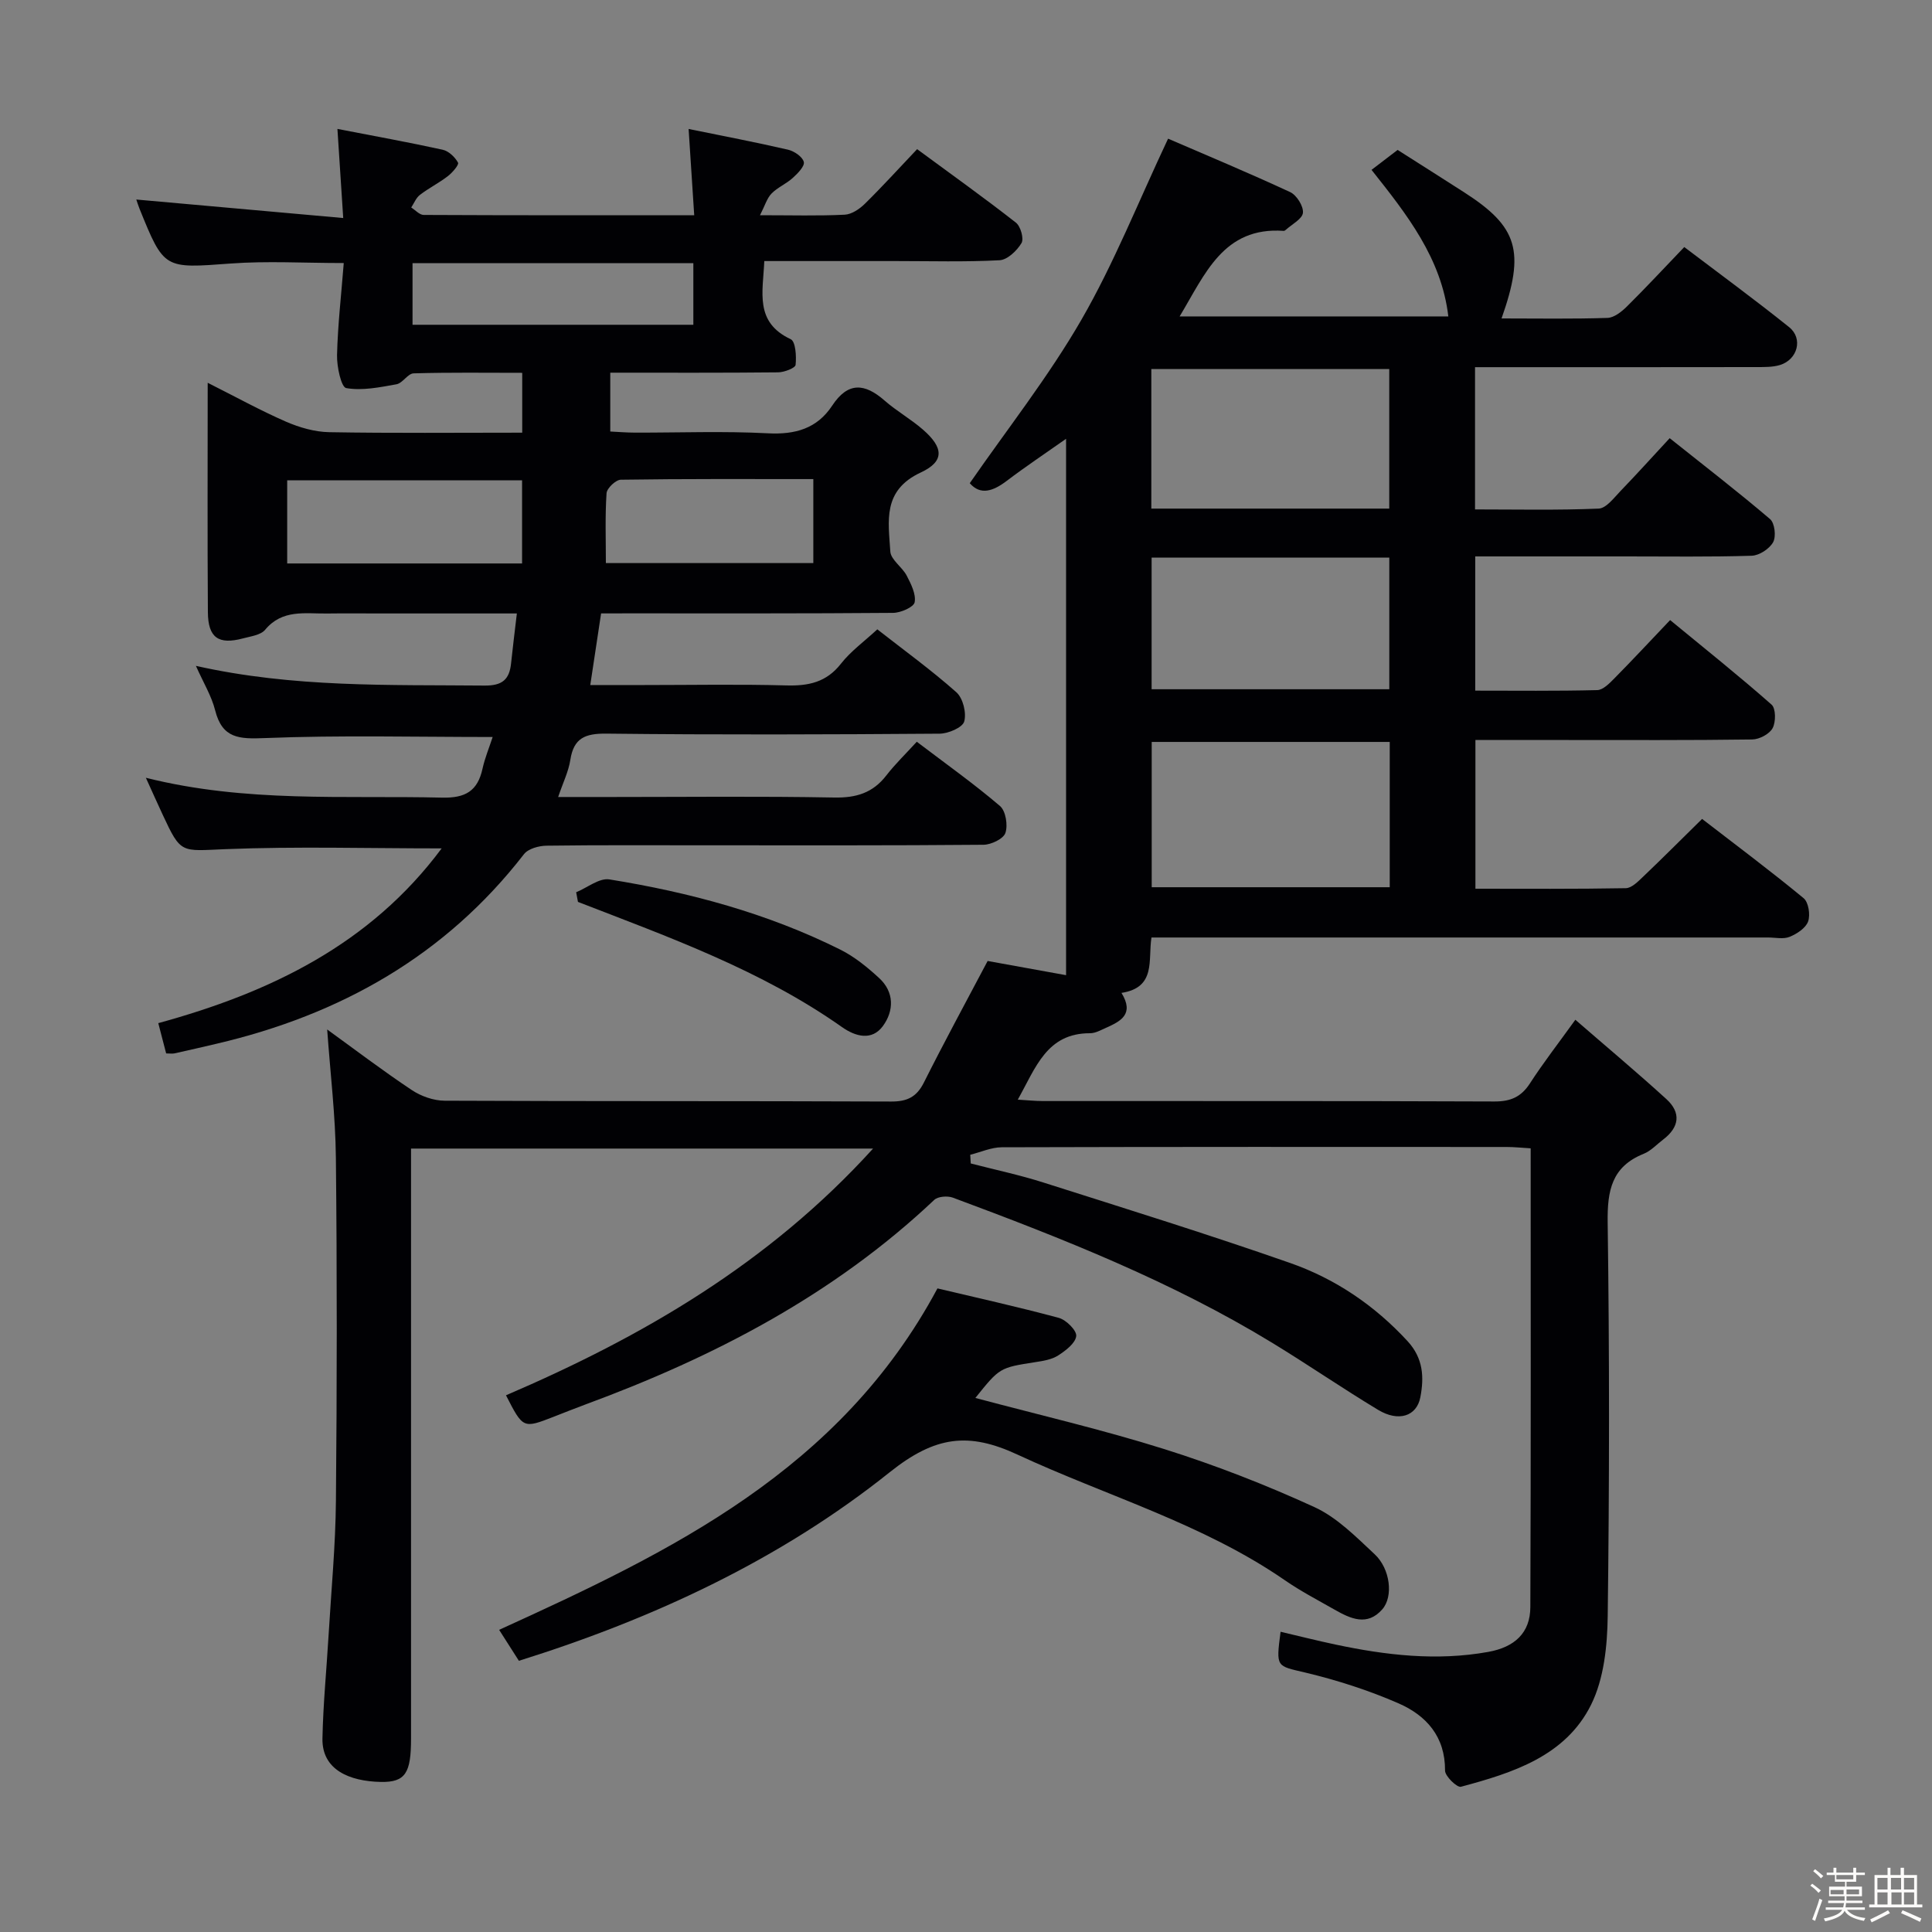 <svg enable-background="new 0 0 400 400" viewBox="0 0 400 400" xmlns="http://www.w3.org/2000/svg"><rect x="0" y="0" width="400" height="400" fill="#808080" stroke="none"/><path d="m374.8 390.4.4-.4c.7.5 1.3 1 1.8 1.4l-.5.5c-.5-.6-1.1-1.1-1.7-1.5zm1 7.3-.6-.3c.5-1.4 1.1-2.8 1.5-4.3.2.1.4.2.6.3-.5 1.3-1 2.8-1.5 4.3zm-.4-10.3.4-.4c.4.3 1 .8 1.7 1.4l-.5.5c-.4-.5-1-1-1.6-1.5zm2.5.3h1.7v-1h.6v1h3.5v-1h.6v1h1.8v.5h-1.8v1.4h-2v1h3.2v2h-3.2v.9h3.3v.5h-3.4c0 .3-.1.6-.1.9h4v.5h-3.7c.7.9 1.9 1.5 3.8 1.7-.1.2-.2.4-.3.6-2.1-.4-3.5-1.1-4-2.1-.4 1-1.8 1.7-4 2.2-.1-.2-.2-.4-.3-.6 2.1-.4 3.4-1 3.8-1.8h-3.4v-.5h3.6c.1-.3.1-.6.2-.9h-3.3v-.5h3.4c0-.3 0-.6 0-.9h-3.2v-2h3.3v-1h-2.1v-1.4h-1.7v-.5zm1.1 3.5v1h2.7c0-.3 0-.4 0-.4 0-.1 0-.2 0-.2 0-.1 0-.2 0-.3h-2.7zm1.2-3v.9h3.5v-.9zm4.7 3h-2.6v.6.4h2.6z" fill="#fcfbfa"/><path d="m393.6 386.7h.6v1.5h2.7v6.1h1.1v.6h-11v-.6h1.1v-6.1h2.7v-1.5h.6v1.5h2.1v-1.5zm-2.7 8.8.4.6c-1.2.6-2.5 1.3-3.8 1.9-.1-.2-.2-.4-.3-.6 1.2-.6 2.5-1.2 3.7-1.9zm-2.2-6.7v2.4h2.1v-2.4zm0 3v2.5h2.1v-2.5zm2.8-3v2.4h2.1v-2.4zm.1 3v2.5h2.1v-2.5h-2.2zm5.9 6.1c-1.4-.7-2.7-1.3-3.9-1.8l.3-.6c1.5.6 2.7 1.2 3.9 1.7zm-1.2-9.1h-2.1v2.4h2.1zm-2.1 3v2.5h2.1v-2.5z" fill="#fcfbfa"/><g fill="#010104"><path d="m204.48 198.96c4.72.85 10.36 1.87 16.24 2.94 0-36.95 0-73.58 0-111.05-4.35 3.06-8.4 5.76-12.26 8.69-2.83 2.15-5.46 3.07-7.68.5 7.78-11.24 16.31-22.05 23.12-33.85 6.74-11.68 11.75-24.35 17.94-37.48 7.74 3.34 16.58 7.03 25.27 11.06 1.34.62 2.78 2.91 2.65 4.28-.12 1.28-2.27 2.37-3.54 3.53-.12.11-.3.23-.44.22-12.51-.89-16.29 8.99-21.55 17.71h55.63c-1.42-12.05-8.57-21.11-15.9-30.34 1.79-1.37 3.49-2.67 5.4-4.13 4.61 2.93 9.21 5.84 13.8 8.79 11.1 7.13 12.64 12.16 7.72 26.1 7.42 0 14.68.13 21.93-.11 1.39-.05 2.95-1.3 4.05-2.39 3.9-3.86 7.63-7.88 11.85-12.28 7.53 5.71 14.75 10.99 21.72 16.59 2.92 2.34 1.75 6.71-1.9 7.83-1.55.47-3.28.42-4.93.43-17.5.03-35 .02-52.49.02-1.8 0-3.61 0-5.72 0v29.45c8.47 0 17.05.19 25.6-.17 1.57-.07 3.17-2.24 4.53-3.65 3.34-3.46 6.56-7.04 10.17-10.93 7.43 5.92 14.25 11.18 20.79 16.76.96.82 1.28 3.59.63 4.77-.76 1.38-2.87 2.76-4.44 2.81-8.66.27-17.33.14-25.99.14-10.3 0-20.6 0-31.25 0v27.79c8.4 0 16.83.1 25.26-.11 1.21-.03 2.54-1.41 3.55-2.43 3.74-3.79 7.37-7.69 11.54-12.07 7.33 6.03 14.32 11.61 21.01 17.51.89.79.9 3.59.21 4.87-.66 1.22-2.75 2.32-4.23 2.34-13 .18-26 .11-38.99.11-5.98 0-11.95 0-18.31 0v30.79c10.29 0 20.71.08 31.13-.11 1.22-.02 2.54-1.38 3.58-2.37 3.96-3.77 7.82-7.65 12.22-11.97 6.96 5.37 14.13 10.73 21.02 16.41 1.02.84 1.42 3.45.93 4.82s-2.31 2.56-3.82 3.18c-1.29.53-2.96.14-4.46.14-40.5 0-80.99 0-121.49 0-1.97 0-3.94 0-6.18 0-.74 4.67 1.02 10.34-6.21 11.47 2.71 4.4-.17 5.88-3.21 7.23-1.06.47-2.19 1.12-3.29 1.12-8.98-.03-11.24 7.11-14.97 13.75 2.07.12 3.62.29 5.18.29 31.16.02 62.33-.04 93.49.09 3.37.01 5.54-.93 7.37-3.75 2.7-4.18 5.77-8.13 9.4-13.17 6.43 5.58 12.76 10.88 18.85 16.43 3.1 2.83 2.67 5.84-.68 8.38-1.33 1.01-2.53 2.34-4.02 2.94-6.62 2.66-7.55 7.6-7.46 14.2.38 27.16.36 54.33.01 81.49-.08 6.18-.77 12.98-3.44 18.37-5.29 10.66-16.23 14.12-26.95 16.99-.8.21-3.3-2.19-3.29-3.36.05-7.04-3.9-11.41-9.63-13.91-6.18-2.7-12.72-4.8-19.29-6.37-6-1.43-6.11-.97-5.13-8.45 3.81.89 7.56 1.84 11.34 2.64 10.46 2.22 20.98 3.45 31.65 1.53 5.46-.98 8.7-3.93 8.72-9.27.13-31.49.07-62.97.07-94.99-1.82-.11-3.41-.28-5.01-.28-34.83-.02-69.66-.04-104.49.06-2.18.01-4.35 1.01-6.53 1.55.03.6.07 1.2.1 1.8 5.01 1.3 10.09 2.37 15.02 3.94 17.08 5.43 34.21 10.75 51.12 16.67 9.34 3.27 17.47 8.77 24.29 16.17 3.28 3.56 3.45 7.48 2.66 11.61-.75 3.97-4.53 5.17-8.74 2.63-7.4-4.46-14.53-9.37-21.91-13.87-20.82-12.7-43.39-21.61-66.14-30.07-1.11-.41-3.09-.26-3.86.47-20.84 19.68-45.65 32.56-72.26 42.37-2.18.8-4.34 1.68-6.51 2.52-6.35 2.47-6.35 2.47-9.89-4.44 28.2-12.1 54.4-27.28 76-51.08-32.48 0-63.85 0-95.66 0v6.2 115.99c0 7.05-1.13 9.04-6.26 8.94-6.53-.13-12.21-2.53-12.08-9 .14-7.14.85-14.26 1.27-21.39.55-9.29 1.44-18.58 1.52-27.87.22-23.66.24-47.33-.01-70.99-.09-8.75-1.16-17.49-1.8-26.54 5.72 4.14 11.49 8.53 17.51 12.54 1.92 1.28 4.51 2.2 6.8 2.21 30.83.14 61.66.04 92.49.17 3.28.01 5.22-.95 6.7-3.85 4.16-8.29 8.57-16.43 13.24-25.25zm83.25-45.35c-16.74 0-33.08 0-49.28 0v30.08h49.28c0-10.09 0-19.86 0-30.08zm-.1-48.31c0-10.07 0-19.48 0-28.89-16.66 0-33 0-49.26 0v28.89zm-49.2 10.15v27.25h49.21c0-9.2 0-18.09 0-27.25-16.51 0-32.73 0-49.21 0z"/><path d="m124.45 127c-.75 5-1.44 9.54-2.24 14.83h11.08c9.83 0 19.67-.19 29.49.08 4.61.13 8.32-.64 11.34-4.51 2.02-2.58 4.79-4.57 7.52-7.1 5.53 4.33 11.18 8.42 16.37 13.03 1.37 1.22 2.12 4.27 1.62 6.05-.35 1.25-3.29 2.5-5.08 2.52-22.99.17-45.99.25-68.98-.01-4.4-.05-6.79.89-7.49 5.44-.37 2.4-1.51 4.69-2.52 7.68h11.15c15.33 0 30.66-.18 45.99.11 4.56.09 8.01-.95 10.81-4.58 1.83-2.36 4-4.45 6.3-6.97 6.07 4.61 11.86 8.72 17.23 13.31 1.19 1.02 1.66 3.96 1.12 5.57-.41 1.22-2.93 2.43-4.53 2.45-19.16.17-38.32.11-57.48.11-11 0-22-.07-32.99.08-1.6.02-3.8.62-4.68 1.76-16.32 21.06-38.04 33.25-63.62 39.24-2.91.68-5.81 1.36-8.73 2-.47.1-.98.01-1.73.01-.49-1.87-.97-3.72-1.63-6.27 23.08-6.32 43.85-16.25 58.67-36.18-15.3 0-30.07-.43-44.8.16-9.17.37-9.15 1.07-12.96-7.14-1.04-2.23-2.04-4.47-3.48-7.64 20.78 5.21 41.08 3.62 61.29 4.11 4.87.12 7.39-1.36 8.41-5.99.49-2.22 1.38-4.36 2.1-6.56-15.96 0-31.57-.4-47.14.22-5.35.22-8.84.11-10.32-5.76-.74-2.95-2.41-5.66-3.98-9.19 20.26 4.55 40.03 3.89 59.77 4.08 3.66.03 5.13-1.25 5.48-4.58.34-3.26.75-6.52 1.2-10.35-9.72 0-19.01 0-28.3 0-3.67 0-7.33-.04-11 .01-4.53.06-9.25-.93-12.82 3.37-.91 1.1-2.98 1.35-4.57 1.78-5.08 1.36-7.25-.13-7.28-5.44-.11-15.49-.04-30.98-.04-47.48 5.77 2.9 10.89 5.73 16.23 8.06 2.79 1.21 5.95 2.12 8.96 2.17 13.15.23 26.3.1 39.93.1 0-4.15 0-8 0-12.39-7.6 0-15.05-.11-22.49.11-1.2.04-2.26 2.02-3.54 2.26-3.45.62-7.08 1.37-10.41.79-1.04-.18-1.96-4.46-1.9-6.83.15-6.26.88-12.51 1.39-19.06-8.23 0-15.86-.46-23.41.1-13.79 1.01-13.77 1.26-18.88-11.36-.29-.71-.5-1.44-.66-1.89 14.12 1.26 28.08 2.51 42.84 3.83-.43-6.65-.79-12.18-1.2-18.45 7.62 1.48 14.73 2.76 21.79 4.31 1.24.27 2.55 1.52 3.18 2.67.24.44-1.17 2.08-2.12 2.81-1.83 1.41-3.94 2.46-5.77 3.87-.8.61-1.21 1.72-1.8 2.61.86.54 1.72 1.54 2.58 1.54 18.46.09 36.92.07 56.01.07-.39-6.03-.75-11.56-1.16-17.87 7.12 1.46 13.89 2.74 20.58 4.29 1.28.3 3 1.46 3.27 2.54.22.87-1.27 2.39-2.29 3.31-1.34 1.22-3.14 1.95-4.39 3.23-.95.97-1.36 2.48-2.39 4.49 6.6 0 12.08.16 17.54-.11 1.43-.07 3.06-1.17 4.15-2.24 3.66-3.6 7.12-7.41 10.84-11.33 7.21 5.31 13.95 10.12 20.46 15.22.97.76 1.69 3.32 1.15 4.23-.95 1.58-2.91 3.46-4.54 3.55-7.14.38-14.32.17-21.49.17-8.96 0-17.92 0-27.22 0-.27 6.41-2.07 12.65 5.47 16.18 1.01.47 1.2 3.53 1.01 5.31-.07.66-2.33 1.53-3.6 1.55-11.47.12-22.94.07-34.77.07v12.18c1.63.08 3.39.23 5.14.23 9.16.02 18.35-.34 27.49.14 5.67.3 10.18-.98 13.31-5.72 3.28-4.98 6.74-4.66 10.85-1.06 2.49 2.18 5.45 3.84 7.95 6.02 4.22 3.68 4.56 6.54-.45 8.87-8.01 3.73-6.69 10.13-6.31 16.36.11 1.72 2.45 3.2 3.39 4.99.89 1.72 1.96 3.83 1.65 5.52-.19 1.01-2.89 2.19-4.47 2.2-18.33.15-36.66.1-54.99.1-1.78.01-3.58.01-5.46.01zm-16.36-27.55c-16.3 0-32.37 0-48.63 0v17.21h48.63c0-5.9 0-11.45 0-17.21zm35.46-44.97c-19.6 0-38.92 0-58.14 0v12.76h58.14c0-4.45 0-8.52 0-12.76zm-18.11 62.1h42.95c0-5.99 0-11.55 0-17.39-13.58 0-26.72-.07-39.86.13-1.04.02-2.88 1.76-2.95 2.8-.32 4.75-.14 9.55-.14 14.46z"/><path d="m201.94 289.43c13.27 3.54 26.35 6.57 39.12 10.59 10.58 3.33 21 7.39 31.08 12.01 4.67 2.14 8.6 6.15 12.46 9.75 3.26 3.04 3.9 8.77 1.6 11.4-3.13 3.59-6.6 1.95-9.89.08-3.46-1.97-7.01-3.82-10.28-6.08-17.03-11.75-36.88-17.43-55.37-26.02-10.08-4.68-17-3.91-26.48 3.67-22.57 18.03-48.76 30.26-76.75 39.02-1.28-2-2.59-4.06-4.09-6.41 35.62-16.21 70.57-33.01 90.75-70.69 7.87 1.87 16.55 3.79 25.12 6.1 1.53.41 3.74 2.62 3.61 3.77-.17 1.49-2.2 3.02-3.75 4.02-1.33.85-3.11 1.13-4.74 1.38-7.34 1.15-7.35 1.12-12.39 7.41z"/><path d="m119.29 184.73c2.3-.94 4.78-2.99 6.87-2.66 16.58 2.67 32.73 7.01 47.84 14.55 2.92 1.46 5.57 3.63 8 5.86 3.19 2.92 3.1 6.81.79 9.96-2.28 3.09-5.65 2.19-8.46.21-16.72-11.79-35.81-18.61-54.67-25.92-.13-.67-.25-1.34-.37-2z"/></g></svg>